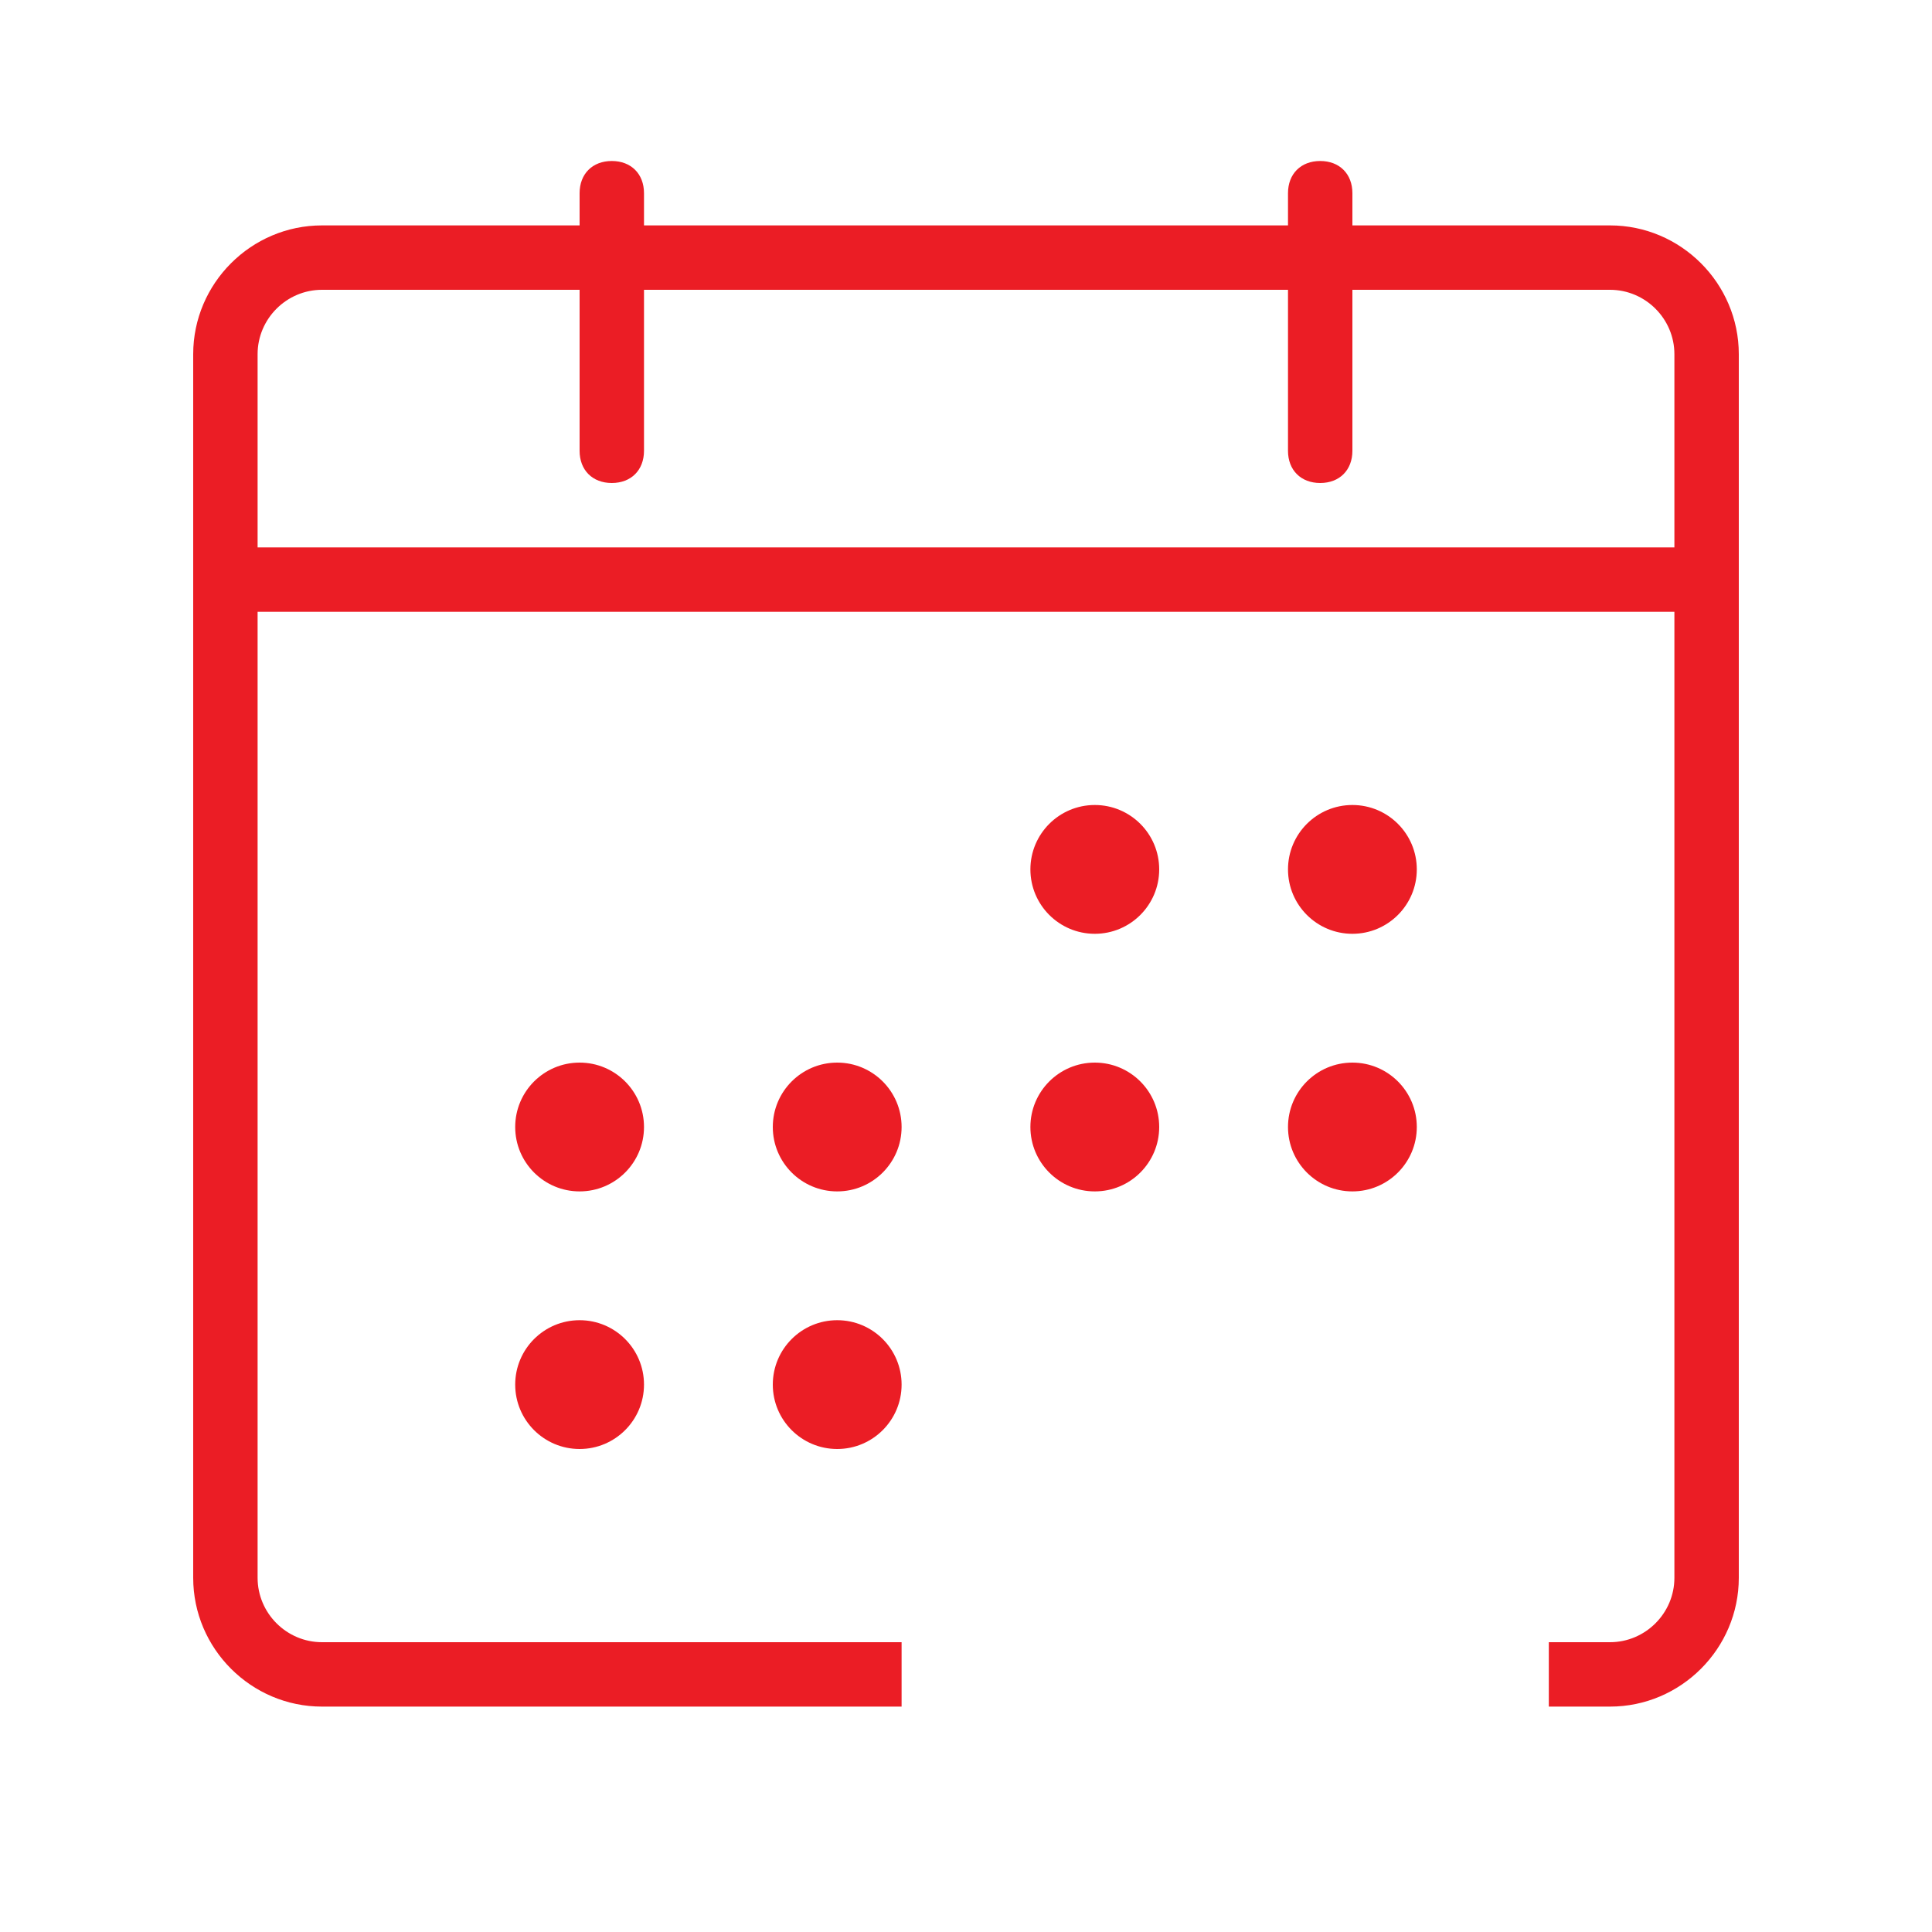 <?xml version="1.0" encoding="utf-8"?>
<!-- Generator: Adobe Illustrator 22.1.0, SVG Export Plug-In . SVG Version: 6.00 Build 0)  -->
<svg version="1.1" id="Layer_1" xmlns="http://www.w3.org/2000/svg" xmlns:xlink="http://www.w3.org/1999/xlink" x="0px" y="0px"
	 viewBox="0 0 60 60" style="enable-background:new 0 0 60 60;" xml:space="preserve">
<style type="text/css">
	.st0{fill:none;stroke:#D8D8D8;stroke-width:2.5;stroke-linejoin:round;stroke-miterlimit:10;}
	.st1{fill:none;stroke:#D8D8D8;stroke-width:2.5;stroke-miterlimit:10;}
	.st2{fill:none;}
	.st3{fill:#EB1D25;}
</style>
<g>
	<line class="st0" x1="-62.6" y1="52.7" x2="-68.3" y2="47"/>
	<path class="st1" d="M-20.2,11.1l-6.5-6.5c-1.6-1.6-4.1-1.6-5.7,0l-3.3,3.3L-23.5,20l3.3-3.3C-18.6,15.2-18.6,12.6-20.2,11.1z"/>
	<polyline class="st0" points="-27.2,23.7 -52.8,49.2 -71.8,56.1 -64.9,37.2 -39.2,11.5 	"/>
	<line class="st0" x1="-58.1" y1="42.4" x2="-33.1" y2="17.5"/>
	<line class="st0" x1="-52.1" y1="48.4" x2="-64" y2="36.5"/>
</g>
<g>
	<path class="st2" d="M48.1,51H50c1.1,0,2-0.9,2-2V19H8v30c0,1.1,0.9,2,2,2h18H48.1z M42,25c1.1,0,2,0.9,2,2s-0.9,2-2,2s-2-0.9-2-2
		S40.9,25,42,25z M42,33c1.1,0,2,0.9,2,2s-0.9,2-2,2s-2-0.9-2-2S40.9,33,42,33z M34,25c1.1,0,2,0.9,2,2s-0.9,2-2,2s-2-0.9-2-2
		S32.9,25,34,25z M34,33c1.1,0,2,0.9,2,2s-0.9,2-2,2s-2-0.9-2-2S32.9,33,34,33z M26,33c1.1,0,2,0.9,2,2s-0.9,2-2,2s-2-0.9-2-2
		S24.9,33,26,33z M18,45c-1.1,0-2-0.9-2-2s0.9-2,2-2s2,0.9,2,2S19.1,45,18,45z M18,37c-1.1,0-2-0.9-2-2s0.9-2,2-2s2,0.9,2,2
		S19.1,37,18,37z M26,45c-1.1,0-2-0.9-2-2s0.9-2,2-2s2,0.9,2,2S27.1,45,26,45z"/>
	<path class="st2" d="M50,9h-8v5c0,0.6-0.4,1-1,1c-0.6,0-1-0.4-1-1V9H20v5c0,0.6-0.4,1-1,1c-0.6,0-1-0.4-1-1V9h-8c-1.1,0-2,0.9-2,2
		v6h44v-6C52,9.9,51.1,9,50,9z"/>
	<circle class="st3" cx="34" cy="27" r="2"/>
	<circle class="st3" cx="42" cy="27" r="2"/>
	<circle class="st3" cx="26" cy="35" r="2"/>
	<circle class="st3" cx="34" cy="35" r="2"/>
	<circle class="st3" cx="18" cy="35" r="2"/>
	<circle class="st3" cx="42" cy="35" r="2"/>
	<circle class="st3" cx="26" cy="43" r="2"/>
	<circle class="st3" cx="18" cy="43" r="2"/>
	<path class="st3" d="M50,7h-8V6c0-0.6-0.4-1-1-1c-0.6,0-1,0.4-1,1v1H20V6c0-0.6-0.4-1-1-1c-0.6,0-1,0.4-1,1v1h-8c-2.2,0-4,1.8-4,4
		v38c0,2.2,1.8,4,4,4h18v-2H10c-1.1,0-2-0.9-2-2V19h44v30c0,1.1-0.9,2-2,2h-1.9v2H50c2.2,0,4-1.8,4-4V11C54,8.8,52.2,7,50,7z M52,17
		H8v-6c0-1.1,0.9-2,2-2h8v5c0,0.6,0.4,1,1,1c0.6,0,1-0.4,1-1V9h20v5c0,0.6,0.4,1,1,1c0.6,0,1-0.4,1-1V9h8c1.1,0,2,0.9,2,2V17z"/>
</g>
</svg>
